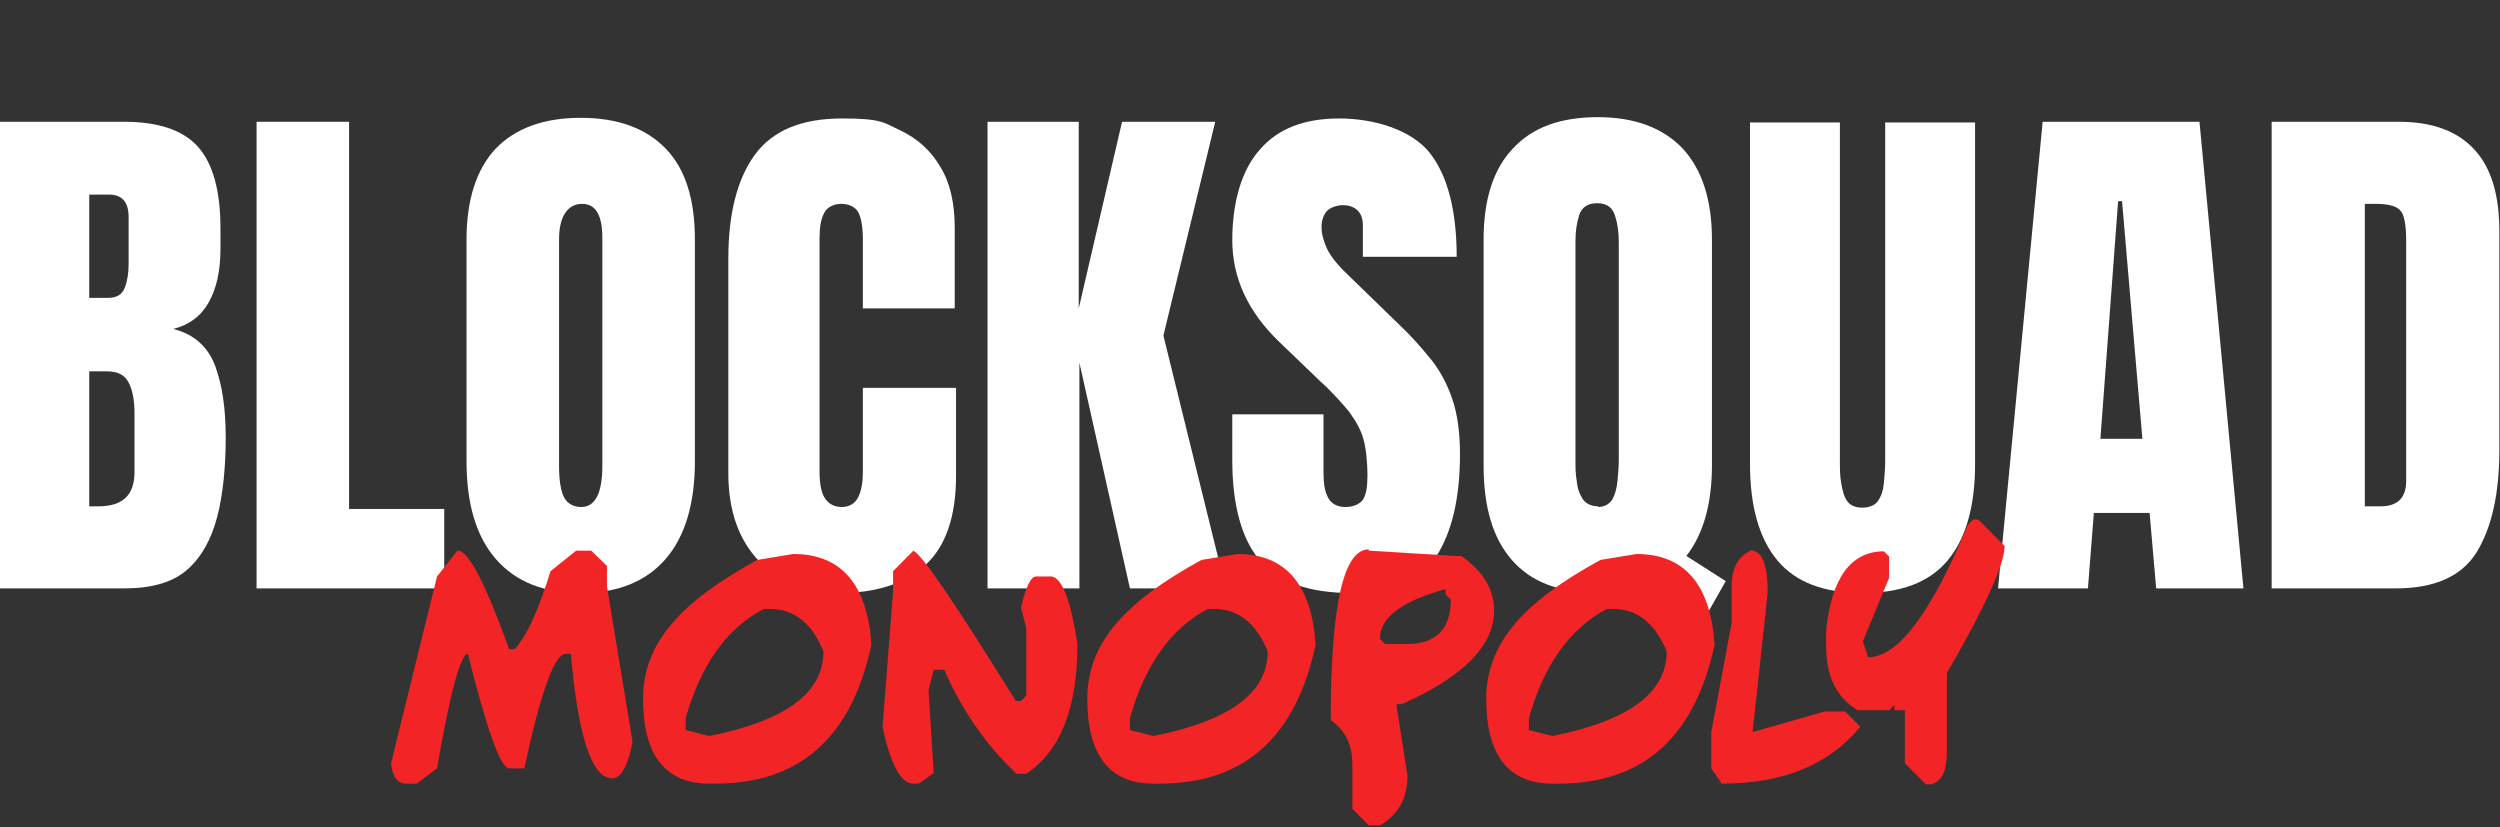 <svg width="139" height="46" viewBox="0 0 139 46" fill="none" xmlns="http://www.w3.org/2000/svg">
<rect x="0" y="0" width="139" height="46" fill="#333333" stroke="none"/>
<g clipPath="url(#clip0_73_5944)">
<path d="M-0.073 32.715V6.771H6.896C8.756 6.771 10.143 7.213 10.982 8.133C11.821 9.053 12.258 10.562 12.258 12.696V13.837C12.258 15.052 12.04 16.045 11.602 16.818C11.164 17.591 10.507 18.069 9.632 18.29C10.799 18.584 11.565 19.284 11.967 20.351C12.368 21.455 12.55 22.743 12.55 24.325C12.55 25.907 12.404 27.49 12.076 28.741C11.748 29.992 11.2 30.986 10.398 31.685C9.595 32.384 8.428 32.715 6.896 32.715H-0.073ZM4.962 16.56H6.02C6.494 16.56 6.786 16.376 6.932 16.008C7.078 15.64 7.151 15.199 7.151 14.684V12.071C7.151 11.224 6.786 10.819 6.056 10.819H4.962V16.597V16.56ZM5.473 28.152C6.823 28.152 7.479 27.527 7.479 26.239V23C7.479 22.264 7.37 21.675 7.151 21.271C6.932 20.829 6.531 20.645 5.91 20.645H4.962V28.152C5.181 28.152 5.363 28.152 5.473 28.152Z" fill="white"/>
<path d="M14.265 32.715V6.771H19.409V28.299H24.699V32.715H14.265Z" fill="white"/>
<path d="M32.288 32.973C30.244 32.973 28.676 32.348 27.581 31.096C26.487 29.845 25.939 28.042 25.939 25.65V13.322C25.939 11.114 26.487 9.421 27.545 8.28C28.639 7.14 30.208 6.551 32.288 6.551C34.367 6.551 35.936 7.14 37.03 8.28C38.125 9.421 38.636 11.114 38.636 13.322V25.65C38.636 28.005 38.088 29.845 36.994 31.096C35.899 32.348 34.331 32.973 32.288 32.973ZM32.324 28.189C33.09 28.189 33.491 27.416 33.491 25.908V13.248C33.491 11.96 33.127 11.335 32.361 11.335C31.594 11.335 31.084 11.997 31.084 13.285V25.944C31.084 26.754 31.193 27.343 31.375 27.674C31.558 28.005 31.886 28.189 32.324 28.189Z" fill="white"/>
<path d="M46.698 32.972C44.838 32.972 43.342 32.384 42.211 31.206C41.08 30.029 40.496 28.409 40.496 26.312V14.352C40.496 11.849 41.007 9.899 41.992 8.574C42.977 7.249 44.582 6.587 46.808 6.587C49.033 6.587 49.106 6.808 50.055 7.249C51.003 7.691 51.769 8.39 52.28 9.273C52.827 10.156 53.083 11.297 53.083 12.659V17.148H47.975V13.321C47.975 12.549 47.866 12.033 47.683 11.739C47.501 11.481 47.172 11.334 46.771 11.334C46.37 11.334 45.968 11.518 45.823 11.849C45.64 12.181 45.567 12.659 45.567 13.248V26.238C45.567 26.937 45.677 27.453 45.896 27.747C46.114 28.041 46.406 28.189 46.808 28.189C47.209 28.189 47.537 28.005 47.72 27.637C47.902 27.268 47.975 26.79 47.975 26.238V21.564H53.156V26.459C53.156 28.741 52.572 30.396 51.441 31.427C50.31 32.457 48.705 32.972 46.662 32.972H46.698Z" fill="white"/>
<path d="M54.907 32.715V6.771H59.978V17.149L62.386 6.771H67.567L64.685 18.658L68.15 32.715H62.824L60.015 20.167V32.715H54.907Z" fill="white"/>
<path d="M75.155 32.972C72.82 32.972 71.105 32.384 70.084 31.206C69.062 30.029 68.515 28.152 68.515 25.576V23.037H73.586V26.275C73.586 26.864 73.659 27.342 73.842 27.673C74.024 28.005 74.352 28.189 74.79 28.189C75.228 28.189 75.593 28.041 75.775 27.784C75.958 27.526 76.031 27.048 76.031 26.422C76.031 25.797 75.958 24.95 75.812 24.435C75.666 23.883 75.374 23.404 75.009 22.889C74.608 22.411 74.097 21.822 73.404 21.197L71.105 18.988C69.391 17.332 68.515 15.456 68.515 13.358C68.515 11.261 69.026 9.457 70.047 8.317C71.069 7.139 72.528 6.587 74.462 6.587C76.395 6.587 78.475 7.213 79.496 8.501C80.482 9.752 80.992 11.702 80.992 14.278H75.775V12.512C75.775 12.144 75.666 11.886 75.483 11.702C75.301 11.518 75.009 11.408 74.681 11.408C74.352 11.408 73.988 11.518 73.769 11.739C73.586 11.96 73.477 12.254 73.477 12.622C73.477 12.99 73.586 13.395 73.769 13.8C73.951 14.204 74.352 14.72 74.936 15.272L77.891 18.142C78.475 18.694 79.022 19.32 79.533 19.945C80.044 20.571 80.445 21.307 80.737 22.153C81.029 23 81.175 24.03 81.175 25.244C81.175 27.673 80.737 29.587 79.825 30.985C78.913 32.384 77.38 33.046 75.155 33.046V32.972Z" fill="white"/>
<path d="M94.199 35.475L90.113 32.752C89.639 32.862 89.165 32.936 88.654 32.936C86.647 32.936 85.115 32.347 84.057 31.133C82.999 29.919 82.488 28.189 82.488 25.87V13.322C82.488 11.077 83.035 9.384 84.13 8.243C85.225 7.066 86.793 6.514 88.836 6.514C90.879 6.514 92.448 7.102 93.543 8.243C94.637 9.421 95.184 11.114 95.184 13.322V25.87C95.184 28.005 94.71 29.698 93.761 30.912L95.951 32.31L94.199 35.402V35.475ZM88.836 28.189C89.201 28.189 89.457 28.042 89.639 27.784C89.785 27.526 89.894 27.159 89.931 26.754C89.967 26.349 90.004 25.981 90.004 25.576V13.432C90.004 12.88 89.931 12.402 89.785 11.96C89.639 11.518 89.311 11.298 88.8 11.298C88.289 11.298 87.961 11.518 87.815 11.923C87.669 12.365 87.596 12.843 87.596 13.395V25.65C87.596 25.981 87.596 26.349 87.669 26.754C87.705 27.159 87.815 27.453 87.997 27.747C88.18 28.005 88.472 28.152 88.873 28.152L88.836 28.189Z" fill="white"/>
<path d="M103.575 32.972C101.423 32.972 99.854 32.384 98.833 31.169C97.811 29.955 97.3 28.152 97.3 25.796V6.808H102.298V25.612C102.298 26.054 102.298 26.459 102.371 26.864C102.444 27.268 102.517 27.6 102.7 27.857C102.882 28.115 103.174 28.225 103.539 28.225C103.904 28.225 104.232 28.115 104.414 27.857C104.597 27.6 104.706 27.268 104.743 26.864C104.779 26.459 104.816 26.054 104.816 25.612V6.808H109.814V25.796C109.814 28.152 109.303 29.955 108.282 31.169C107.26 32.384 105.691 32.972 103.539 32.972H103.575Z" fill="white"/>
<path d="M111.091 32.715L113.572 6.771H122.291L124.735 32.715H119.883L119.518 28.52H116.417L116.089 32.715H111.091ZM116.782 24.399H119.117L117.986 11.188H117.767L116.782 24.399Z" fill="white"/>
<path d="M126.304 32.715V6.771H133.382C135.243 6.771 136.629 7.287 137.577 8.317C138.526 9.347 138.964 10.856 138.964 12.88V25.024C138.964 27.49 138.526 29.367 137.687 30.728C136.848 32.053 135.352 32.715 133.199 32.715H126.304ZM131.485 28.152H132.36C133.309 28.152 133.783 27.674 133.783 26.754V13.359C133.783 12.512 133.674 11.924 133.455 11.703C133.236 11.445 132.762 11.335 132.069 11.335H131.485V28.152Z" fill="white"/>
<path d="M25.465 30.617C26.049 30.617 26.998 32.457 28.311 36.1H28.603C29.296 35.364 29.953 33.892 30.61 31.758L32.032 30.617H32.871L33.747 31.464V32.604L35.17 41.252C34.914 42.614 34.513 43.276 34.039 43.276C32.908 43.276 32.142 40.958 31.741 36.358H31.449C30.828 36.358 30.062 38.492 29.15 42.724H28.311C27.837 42.724 27.071 40.59 26.013 36.358C25.611 36.358 25.028 38.492 24.298 42.724L23.167 43.571H22.583C22.109 43.571 21.817 43.203 21.744 42.43L24.298 32.052L25.429 30.617H25.465Z" fill="#F32425"/>
<path d="M44.108 30.802C46.771 30.802 48.231 32.495 48.45 35.843C47.355 40.995 44.473 43.571 39.767 43.571H39.438C36.994 43.571 35.753 41.989 35.753 38.861C35.753 35.733 37.869 33.451 42.102 31.133L44.108 30.802ZM38.125 40.59L39.438 40.922C43.67 40.075 45.786 38.53 45.786 36.211C45.13 34.629 44.145 33.856 42.795 33.856H42.466C40.423 34.923 38.964 36.947 38.125 39.928V40.59Z" fill="#F32425"/>
<path d="M50.748 30.617C51.149 30.654 53.047 33.451 56.476 38.971H56.768L57.06 38.676V34.923L56.768 33.782C57.023 32.641 57.315 32.052 57.607 32.052H58.482C59.066 32.163 59.54 33.414 59.905 35.806C59.905 39.376 58.957 41.768 57.06 43.019H56.512C54.798 41.4 53.484 39.486 52.499 37.241H51.916L51.624 38.382L51.916 42.982L51.076 43.571H50.785C50.091 43.571 49.508 42.504 49.07 40.406L49.654 32.899V31.758L50.785 30.617H50.748Z" fill="#F32425"/>
<path d="M68.807 30.802C71.471 30.802 72.93 32.495 73.149 35.843C72.054 40.995 69.172 43.571 64.466 43.571H64.137C61.693 43.571 60.453 41.989 60.453 38.861C60.453 35.733 62.569 33.451 66.801 31.133L68.807 30.802ZM62.824 40.59L64.137 40.922C68.369 40.075 70.485 38.53 70.485 36.211C69.829 34.629 68.844 33.856 67.494 33.856H67.165C65.122 34.923 63.663 36.947 62.824 39.928V40.59Z" fill="#F32425"/>
<path d="M76.104 30.617L80.956 30.912H81.248C82.452 31.758 83.072 32.752 83.072 33.966C83.072 35.88 81.357 37.646 77.928 39.155H77.636L78.256 43.13C78.256 44.381 77.746 45.301 76.724 45.89H76.104L75.192 44.97V42.504C75.192 41.4 74.79 40.59 73.988 40.038C73.988 33.709 74.681 30.544 76.104 30.544V30.617ZM76.724 35.512L77.016 35.806H78.22C79.825 35.806 80.664 34.997 80.664 33.341L80.372 33.046V32.752C77.964 33.414 76.724 34.334 76.724 35.512Z" fill="#F32425"/>
<path d="M90.989 30.802C93.652 30.802 95.111 32.495 95.33 35.843C94.236 40.995 91.354 43.571 86.647 43.571H86.319C83.875 43.571 82.634 41.989 82.634 38.861C82.634 35.733 84.75 33.451 88.982 31.133L90.989 30.802ZM85.006 40.59L86.319 40.922C90.551 40.075 92.667 38.53 92.667 36.211C92.01 34.629 91.025 33.856 89.675 33.856H89.347C87.304 34.923 85.845 36.947 85.006 39.928V40.59Z" fill="#F32425"/>
<path d="M97.446 30.617C98.03 30.727 98.285 31.5 98.285 32.935L97.446 40.7L101.459 39.559H102.59L103.43 40.406C101.715 42.503 99.161 43.571 95.732 43.571L95.148 42.724V40.7L96.279 34.628V32.604C96.279 31.574 96.644 30.911 97.41 30.58L97.446 30.617Z" fill="#F32425"/>
<path d="M109.996 28.888L111.456 30.36C111.456 31.353 110.398 33.709 108.245 37.425V41.841C108.245 42.872 107.953 43.461 107.37 43.608H107.078L105.91 42.43V39.486H105.326V39.192L105.035 39.486H103.283C102.116 38.787 101.532 37.609 101.532 35.953V35.07C101.824 32.126 102.919 30.654 104.743 30.654L105.035 30.948V32.126L103.575 35.659L103.867 36.542C105.545 36.542 107.37 34.077 109.413 29.182L109.704 28.888H109.996Z" fill="#F32425"/>
</g>
<defs>
<clipPath id="clip0_73_5944">
<rect width="139" height="46" fill="white"/>
</clipPath>
</defs>
</svg>
